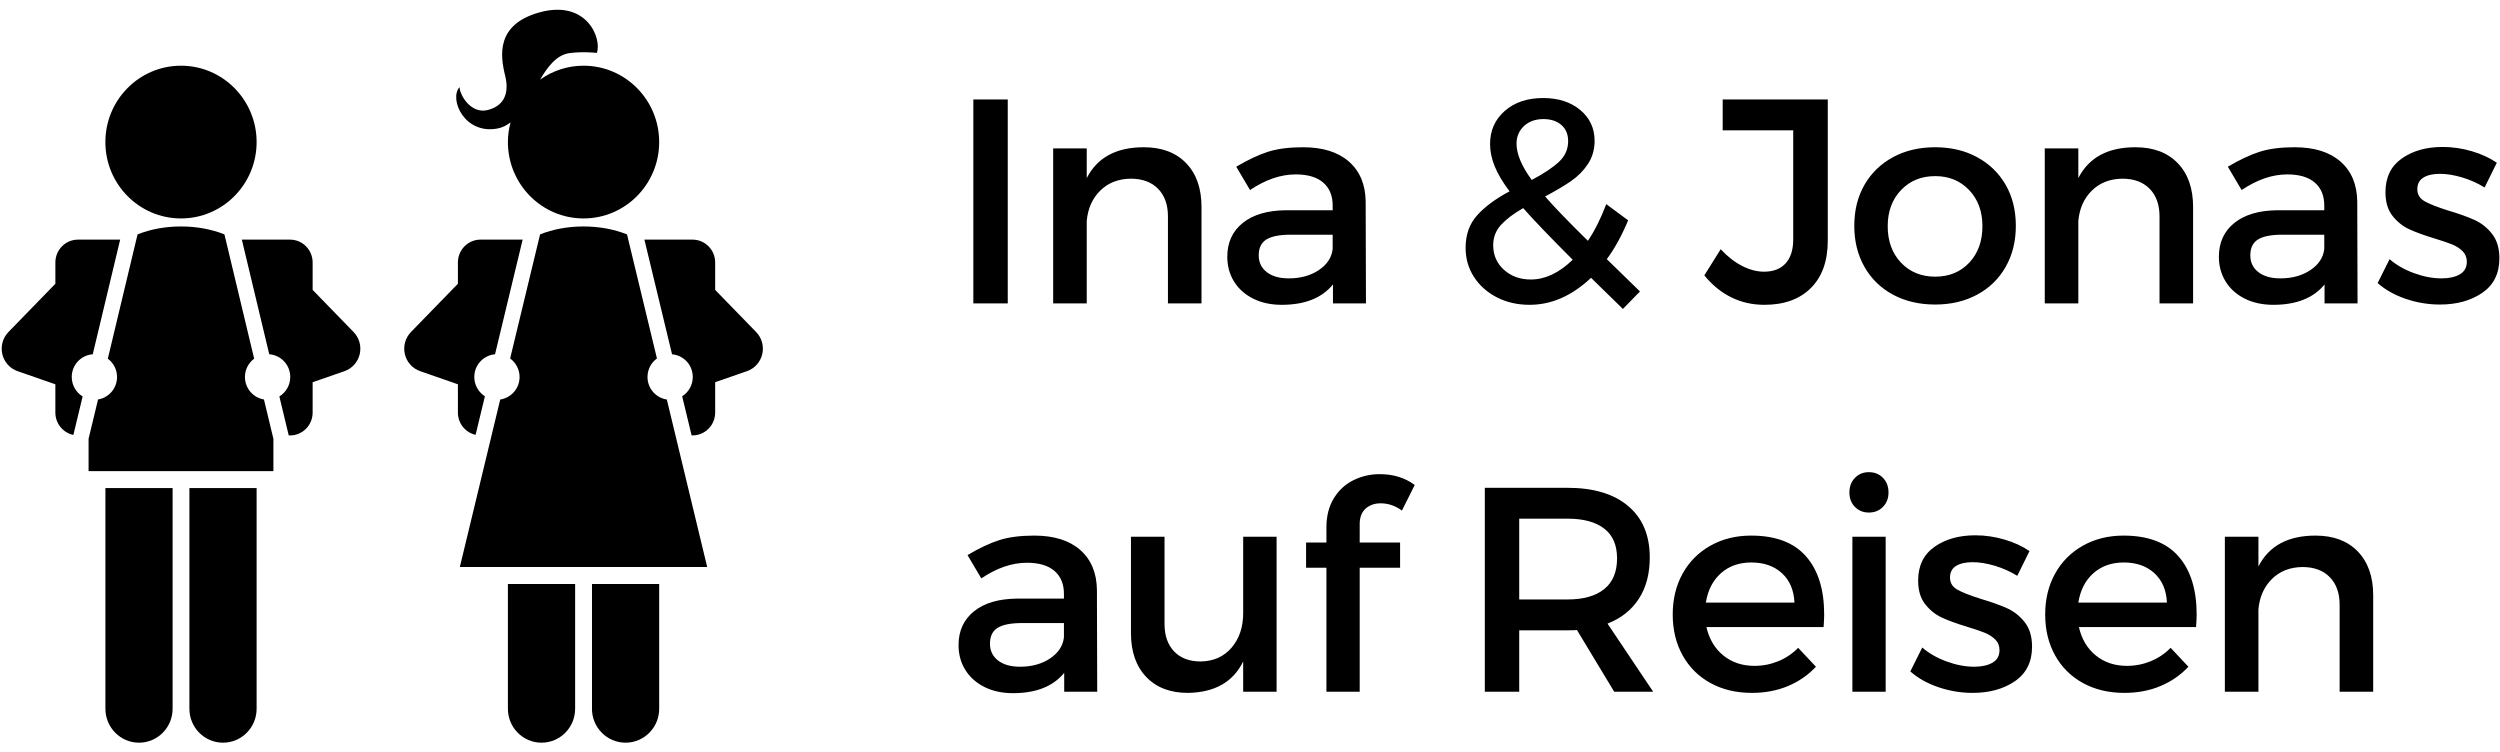 <?xml version="1.0" encoding="UTF-8" standalone="no"?>
<svg width="206px" height="62px" viewBox="0 0 206 62" version="1.1" xmlns="http://www.w3.org/2000/svg" xmlns:xlink="http://www.w3.org/1999/xlink">
    <!-- Generator: Sketch 39.1 (31720) - http://www.bohemiancoding.com/sketch -->
    <title>Group</title>
    <desc>Created with Sketch.</desc>
    <defs></defs>
    <g id="Page-1" stroke="none" stroke-width="1" fill="none" fill-rule="evenodd">
        <g id="Group" transform="translate(0, -1)" fill="#000000">
            <g id="logo-backpackers" transform="translate(0, 1)">
                <path d="M8.686,40.219 L14.223,40.219 L14.223,58.401 C14.223,59.945 12.983,61.197 11.454,61.197 C9.926,61.197 8.686,59.945 8.686,58.401 L8.686,40.219 L8.686,40.219 Z M15.607,58.401 C15.607,59.945 16.847,61.197 18.377,61.197 C19.905,61.197 21.145,59.945 21.145,58.401 L21.145,40.219 L15.607,40.219 L15.607,58.401 L15.607,58.401 Z M6.809,32.667 C6.273,32.335 5.912,31.744 5.912,31.063 C5.912,30.069 6.676,29.263 7.642,29.192 C8.397,26.038 9.24,22.513 9.902,19.745 L6.425,19.745 C5.397,19.745 4.563,20.588 4.563,21.628 L4.563,23.381 L0.695,27.36 C0.229,27.84 0.039,28.527 0.191,29.181 C0.343,29.835 0.817,30.365 1.447,30.583 L4.562,31.666 L4.562,33.994 C4.562,34.904 5.199,35.662 6.046,35.84 C6.237,35.05 6.5,33.954 6.809,32.667 L6.809,32.667 Z M14.914,18 C18.355,18 21.145,15.183 21.145,11.707 C21.145,8.232 18.355,5.414 14.914,5.414 C11.473,5.414 8.683,8.232 8.683,11.707 C8.684,15.183 11.473,18 14.914,18 L14.914,18 Z M21.749,32.917 C20.862,32.772 20.183,31.999 20.183,31.064 C20.183,30.444 20.484,29.897 20.942,29.554 C20.336,27.027 19.54,23.694 18.494,19.314 C17.426,18.887 16.212,18.661 14.915,18.661 L14.915,18.662 L14.914,18.661 C13.617,18.661 12.402,18.887 11.334,19.315 C10.288,23.694 9.49,27.027 8.885,29.554 C9.343,29.897 9.644,30.443 9.644,31.064 C9.644,31.999 8.965,32.773 8.079,32.917 C7.711,34.447 7.466,35.463 7.299,36.153 L7.299,38.822 L22.529,38.822 L22.529,36.159 C22.363,35.47 22.117,34.451 21.749,32.917 L21.749,32.917 Z M29.137,27.36 L25.761,23.888 L25.761,21.628 C25.761,20.588 24.927,19.745 23.899,19.745 L19.927,19.745 C20.589,22.513 21.432,26.038 22.186,29.191 C23.153,29.263 23.917,30.068 23.917,31.063 C23.917,31.744 23.556,32.335 23.02,32.667 C23.333,33.976 23.601,35.087 23.791,35.879 L23.9,35.879 C24.928,35.879 25.761,35.039 25.761,33.996 L25.761,31.496 L28.385,30.585 C29.013,30.365 29.488,29.837 29.641,29.182 C29.793,28.527 29.603,27.839 29.137,27.36 L29.137,27.36 Z" id="Shape"></path>
                <path d="M53.354,31.063 C53.354,32.011 54.048,32.786 54.947,32.92 L58.273,46.723 L37.89,46.723 L41.219,32.92 C42.12,32.784 42.813,32.011 42.813,31.063 C42.813,30.434 42.505,29.881 42.036,29.538 L44.501,19.315 C45.569,18.887 46.786,18.661 48.082,18.661 C49.383,18.661 50.598,18.888 51.666,19.315 L54.132,29.537 C53.661,29.879 53.354,30.434 53.354,31.063 L53.354,31.063 Z M41.023,10.583 C41.414,10.507 41.757,10.325 42.069,10.083 C41.932,10.602 41.851,11.145 41.851,11.707 C41.851,15.183 44.642,18 48.083,18 C51.525,18 54.316,15.183 54.316,11.707 C54.316,8.232 51.525,5.414 48.083,5.414 C46.75,5.414 45.514,5.842 44.5,6.564 C45.158,5.454 45.88,4.511 46.949,4.373 C48.08,4.227 49.18,4.36 49.18,4.36 C49.608,3.169 48.351,-0.06 44.452,1.021 C40.887,2.011 41.202,4.529 41.625,6.24 C42.014,7.806 41.428,8.786 40.13,9.078 C38.833,9.369 37.914,7.922 37.863,7.181 C36.985,8.16 38.269,11.127 41.023,10.583 L41.023,10.583 Z M37.731,33.996 C37.731,34.896 38.354,35.644 39.189,35.831 L39.956,32.654 C39.432,32.321 39.082,31.734 39.082,31.062 C39.082,30.076 39.835,29.275 40.79,29.193 L43.066,19.744 L39.593,19.744 C38.566,19.744 37.731,20.587 37.731,21.627 L37.731,23.381 L33.863,27.359 C33.398,27.839 33.207,28.527 33.36,29.18 C33.512,29.834 33.988,30.364 34.618,30.582 L37.731,31.666 L37.731,33.996 L37.731,33.996 Z M41.851,48.12 L41.851,58.401 C41.851,59.945 43.091,61.197 44.621,61.197 C46.152,61.197 47.391,59.945 47.391,58.401 L47.391,48.12 L41.855,48.12 L41.851,48.12 L41.851,48.12 Z M62.306,27.36 L58.93,23.888 L58.93,21.628 C58.93,20.588 58.097,19.745 57.067,19.745 L53.099,19.745 L55.377,29.194 C56.335,29.276 57.084,30.077 57.084,31.063 C57.084,31.734 56.734,32.321 56.211,32.654 L56.989,35.877 L57.067,35.877 C58.094,35.877 58.93,35.037 58.93,33.993 L58.93,31.494 L61.553,30.583 C62.181,30.364 62.656,29.835 62.809,29.181 C62.962,28.527 62.773,27.839 62.306,27.36 L62.306,27.36 Z M48.779,58.401 L48.777,58.401 C48.777,59.945 50.017,61.197 51.546,61.197 C53.076,61.197 54.317,59.945 54.317,58.401 L54.317,48.12 L48.78,48.12 L48.78,58.401 L48.779,58.401 Z" id="Shape"></path>
            </g>
            <path d="M80.203,26 L80.203,9.195 L83.039,9.195 L83.039,26 L80.203,26 Z M97.738,14.445 C98.582,15.32 99.004,16.523 99.004,18.055 L99.004,26 L96.238,26 L96.238,18.828 C96.238,17.867 95.967,17.109 95.424,16.555 C94.881,16 94.129,15.723 93.168,15.723 C92.145,15.738 91.309,16.066 90.66,16.707 C90.012,17.348 89.641,18.18 89.547,19.203 L89.547,26 L86.781,26 L86.781,13.227 L89.547,13.227 L89.547,15.676 C90.414,13.98 91.98,13.133 94.246,13.133 C95.73,13.133 96.895,13.57 97.738,14.445 L97.738,14.445 Z M109.836,24.441 C108.922,25.559 107.516,26.117 105.617,26.117 C104.719,26.117 103.93,25.945 103.25,25.602 C102.57,25.258 102.047,24.787 101.68,24.189 C101.312,23.592 101.129,22.914 101.129,22.156 C101.129,20.984 101.553,20.057 102.4,19.373 C103.248,18.689 104.434,18.34 105.957,18.324 L109.812,18.324 L109.812,17.938 C109.812,17.125 109.553,16.494 109.033,16.045 C108.514,15.596 107.758,15.371 106.766,15.371 C105.531,15.371 104.277,15.801 103.004,16.66 L101.867,14.738 C102.844,14.16 103.721,13.748 104.498,13.502 C105.275,13.256 106.23,13.133 107.363,13.133 C108.996,13.133 110.262,13.529 111.16,14.322 C112.059,15.115 112.516,16.215 112.531,17.621 L112.555,26 L109.836,26 L109.836,24.441 Z M108.676,23.252 C109.355,22.795 109.734,22.215 109.812,21.512 L109.812,20.34 L106.355,20.34 C105.441,20.34 104.773,20.471 104.352,20.732 C103.93,20.994 103.719,21.43 103.719,22.039 C103.719,22.617 103.939,23.078 104.381,23.422 C104.822,23.766 105.426,23.938 106.191,23.938 C107.168,23.938 107.996,23.709 108.676,23.252 L108.676,23.252 Z M131.102,23.891 C129.531,25.375 127.844,26.117 126.039,26.117 C125.047,26.117 124.152,25.914 123.355,25.508 C122.559,25.102 121.928,24.543 121.463,23.832 C120.998,23.121 120.766,22.316 120.766,21.418 C120.766,20.332 121.086,19.436 121.727,18.729 C122.367,18.021 123.254,17.367 124.387,16.766 C123.824,16.016 123.416,15.328 123.162,14.703 C122.908,14.078 122.781,13.469 122.781,12.875 C122.781,11.758 123.186,10.846 123.994,10.139 C124.803,9.432 125.855,9.078 127.152,9.078 C128.402,9.078 129.422,9.406 130.211,10.062 C131,10.719 131.395,11.566 131.395,12.605 C131.395,13.324 131.211,13.961 130.844,14.516 C130.477,15.07 130.008,15.543 129.438,15.934 C128.867,16.324 128.16,16.742 127.316,17.188 C128.113,18.102 129.289,19.32 130.844,20.844 C131.422,19.977 131.926,18.969 132.355,17.82 L134.16,19.156 C133.629,20.422 133.043,21.488 132.402,22.355 L135.133,25.016 L133.727,26.457 L131.102,23.891 Z M126.215,15.828 C127.191,15.312 127.936,14.818 128.447,14.346 C128.959,13.873 129.215,13.301 129.215,12.629 C129.215,12.066 129.029,11.623 128.658,11.299 C128.287,10.975 127.793,10.812 127.176,10.812 C126.52,10.812 125.986,11.004 125.576,11.387 C125.166,11.77 124.961,12.258 124.961,12.852 C124.969,13.703 125.387,14.695 126.215,15.828 L126.215,15.828 Z M129.59,22.402 C127.684,20.496 126.324,19.078 125.512,18.148 C124.73,18.594 124.123,19.053 123.689,19.525 C123.256,19.998 123.039,20.555 123.039,21.195 C123.039,22.023 123.336,22.703 123.93,23.234 C124.523,23.766 125.258,24.031 126.133,24.031 C127.32,24.031 128.473,23.488 129.59,22.402 L129.59,22.402 Z M149.221,24.729 C148.295,25.654 147.016,26.117 145.383,26.117 C144.391,26.117 143.479,25.91 142.646,25.496 C141.814,25.082 141.078,24.48 140.438,23.691 L141.785,21.535 C142.332,22.129 142.916,22.586 143.537,22.906 C144.158,23.227 144.766,23.387 145.359,23.387 C146.125,23.387 146.717,23.158 147.135,22.701 C147.553,22.244 147.762,21.582 147.762,20.715 L147.762,11.738 L141.949,11.738 L141.949,9.195 L150.609,9.195 L150.609,20.82 C150.609,22.5 150.146,23.803 149.221,24.729 L149.221,24.729 Z M162.918,13.953 C163.926,14.5 164.709,15.26 165.268,16.232 C165.826,17.205 166.105,18.332 166.105,19.613 C166.105,20.879 165.826,22.004 165.268,22.988 C164.709,23.973 163.926,24.736 162.918,25.279 C161.91,25.822 160.758,26.094 159.461,26.094 C158.148,26.094 156.988,25.822 155.98,25.279 C154.973,24.736 154.189,23.973 153.631,22.988 C153.072,22.004 152.793,20.879 152.793,19.613 C152.793,18.332 153.072,17.205 153.631,16.232 C154.189,15.26 154.973,14.5 155.98,13.953 C156.988,13.406 158.148,13.133 159.461,13.133 C160.758,13.133 161.91,13.406 162.918,13.953 L162.918,13.953 Z M156.643,16.666 C155.912,17.436 155.547,18.426 155.547,19.637 C155.547,20.871 155.912,21.873 156.643,22.643 C157.373,23.412 158.312,23.797 159.461,23.797 C160.609,23.797 161.545,23.412 162.268,22.643 C162.99,21.873 163.352,20.871 163.352,19.637 C163.352,18.418 162.986,17.426 162.256,16.66 C161.525,15.895 160.594,15.512 159.461,15.512 C158.312,15.512 157.373,15.896 156.643,16.666 L156.643,16.666 Z M179.445,14.445 C180.289,15.32 180.711,16.523 180.711,18.055 L180.711,26 L177.945,26 L177.945,18.828 C177.945,17.867 177.674,17.109 177.131,16.555 C176.588,16 175.836,15.723 174.875,15.723 C173.852,15.738 173.016,16.066 172.367,16.707 C171.719,17.348 171.348,18.18 171.254,19.203 L171.254,26 L168.488,26 L168.488,13.227 L171.254,13.227 L171.254,15.676 C172.121,13.98 173.687,13.133 175.953,13.133 C177.438,13.133 178.602,13.57 179.445,14.445 L179.445,14.445 Z M191.543,24.441 C190.629,25.559 189.223,26.117 187.324,26.117 C186.426,26.117 185.637,25.945 184.957,25.602 C184.277,25.258 183.754,24.787 183.387,24.189 C183.02,23.592 182.836,22.914 182.836,22.156 C182.836,20.984 183.26,20.057 184.107,19.373 C184.955,18.689 186.141,18.34 187.664,18.324 L191.52,18.324 L191.52,17.938 C191.52,17.125 191.26,16.494 190.74,16.045 C190.221,15.596 189.465,15.371 188.473,15.371 C187.238,15.371 185.984,15.801 184.711,16.66 L183.574,14.738 C184.551,14.16 185.428,13.748 186.205,13.502 C186.982,13.256 187.937,13.133 189.07,13.133 C190.703,13.133 191.969,13.529 192.867,14.322 C193.766,15.115 194.223,16.215 194.238,17.621 L194.262,26 L191.543,26 L191.543,24.441 Z M190.383,23.252 C191.063,22.795 191.441,22.215 191.52,21.512 L191.52,20.34 L188.062,20.34 C187.148,20.34 186.48,20.471 186.059,20.732 C185.637,20.994 185.426,21.43 185.426,22.039 C185.426,22.617 185.646,23.078 186.088,23.422 C186.529,23.766 187.133,23.938 187.898,23.938 C188.875,23.938 189.703,23.709 190.383,23.252 L190.383,23.252 Z M203.682,13.461 C204.475,13.695 205.16,14.012 205.738,14.41 L204.73,16.449 C204.168,16.098 203.555,15.822 202.891,15.623 C202.227,15.424 201.613,15.324 201.051,15.324 C200.473,15.324 200.018,15.428 199.686,15.635 C199.354,15.842 199.188,16.16 199.188,16.59 C199.188,17.02 199.383,17.348 199.773,17.574 C200.164,17.801 200.816,18.059 201.73,18.348 C202.598,18.605 203.314,18.861 203.881,19.115 C204.447,19.369 204.934,19.752 205.34,20.264 C205.746,20.775 205.949,21.449 205.949,22.285 C205.949,23.535 205.48,24.482 204.543,25.127 C203.605,25.771 202.441,26.094 201.051,26.094 C200.09,26.094 199.15,25.938 198.232,25.625 C197.314,25.312 196.543,24.879 195.918,24.324 L196.902,22.355 C197.449,22.832 198.117,23.215 198.906,23.504 C199.695,23.793 200.453,23.938 201.18,23.938 C201.805,23.938 202.309,23.826 202.691,23.604 C203.074,23.381 203.266,23.035 203.266,22.566 C203.266,22.215 203.148,21.924 202.914,21.693 C202.68,21.463 202.395,21.279 202.059,21.143 C201.723,21.006 201.234,20.84 200.594,20.645 C199.742,20.387 199.051,20.135 198.52,19.889 C197.988,19.643 197.529,19.275 197.143,18.787 C196.756,18.299 196.562,17.648 196.562,16.836 C196.562,15.617 197.012,14.691 197.91,14.059 C198.809,13.426 199.93,13.109 201.273,13.109 C202.086,13.109 202.889,13.227 203.682,13.461 L203.682,13.461 Z M87.691,56.441 C86.777,57.559 85.371,58.117 83.473,58.117 C82.574,58.117 81.785,57.945 81.105,57.602 C80.426,57.258 79.902,56.787 79.535,56.189 C79.168,55.592 78.984,54.914 78.984,54.156 C78.984,52.984 79.408,52.057 80.256,51.373 C81.104,50.689 82.289,50.34 83.812,50.324 L87.668,50.324 L87.668,49.938 C87.668,49.125 87.408,48.494 86.889,48.045 C86.369,47.596 85.613,47.371 84.621,47.371 C83.387,47.371 82.133,47.801 80.859,48.66 L79.723,46.738 C80.699,46.16 81.576,45.748 82.354,45.502 C83.131,45.256 84.086,45.133 85.219,45.133 C86.852,45.133 88.117,45.529 89.016,46.322 C89.914,47.115 90.371,48.215 90.387,49.621 L90.41,58 L87.691,58 L87.691,56.441 Z M86.531,55.252 C87.211,54.795 87.59,54.215 87.668,53.512 L87.668,52.34 L84.211,52.34 C83.297,52.34 82.629,52.471 82.207,52.732 C81.785,52.994 81.574,53.43 81.574,54.039 C81.574,54.617 81.795,55.078 82.236,55.422 C82.678,55.766 83.281,55.938 84.047,55.938 C85.023,55.938 85.852,55.709 86.531,55.252 L86.531,55.252 Z M105.191,58 L102.438,58 L102.438,55.504 C101.609,57.199 100.09,58.062 97.879,58.094 C96.426,58.094 95.281,57.654 94.445,56.775 C93.609,55.896 93.191,54.695 93.191,53.172 L93.191,45.227 L95.957,45.227 L95.957,52.41 C95.957,53.371 96.221,54.127 96.748,54.678 C97.275,55.229 98.004,55.504 98.934,55.504 C100.004,55.488 100.855,55.107 101.488,54.361 C102.121,53.615 102.438,52.668 102.438,51.52 L102.438,45.227 L105.191,45.227 L105.191,58 Z M112.531,42.906 C112.203,43.195 112.039,43.625 112.039,44.195 L112.039,45.707 L115.367,45.707 L115.367,47.781 L112.039,47.781 L112.039,58 L109.297,58 L109.297,47.781 L107.621,47.781 L107.621,45.707 L109.297,45.707 L109.297,44.465 C109.297,43.52 109.502,42.715 109.912,42.051 C110.322,41.387 110.863,40.891 111.535,40.562 C112.207,40.234 112.926,40.07 113.691,40.07 C114.809,40.07 115.77,40.367 116.574,40.961 L115.52,43.07 C114.973,42.672 114.387,42.473 113.762,42.473 C113.27,42.473 112.859,42.617 112.531,42.906 L112.531,42.906 Z M129.941,52.914 C129.785,52.93 129.527,52.938 129.168,52.938 L125.184,52.938 L125.184,58 L122.348,58 L122.348,41.195 L129.168,41.195 C131.309,41.195 132.973,41.695 134.16,42.695 C135.348,43.695 135.941,45.109 135.941,46.938 C135.941,48.281 135.641,49.416 135.039,50.342 C134.437,51.268 133.578,51.949 132.461,52.387 L136.223,58 L133.012,58 L129.941,52.914 Z M132.191,49.539 C132.895,48.969 133.246,48.125 133.246,47.008 C133.246,45.922 132.895,45.105 132.191,44.559 C131.488,44.012 130.48,43.738 129.168,43.738 L125.184,43.738 L125.184,50.395 L129.168,50.395 C130.48,50.395 131.488,50.109 132.191,49.539 L132.191,49.539 Z M148.812,46.838 C149.813,47.975 150.312,49.574 150.312,51.637 C150.312,51.848 150.297,52.191 150.266,52.668 L140.609,52.668 C140.836,53.66 141.301,54.441 142.004,55.012 C142.707,55.582 143.562,55.867 144.57,55.867 C145.258,55.867 145.914,55.738 146.539,55.48 C147.164,55.223 147.707,54.855 148.168,54.379 L149.633,55.938 C148.992,56.625 148.225,57.156 147.33,57.531 C146.436,57.906 145.445,58.094 144.359,58.094 C143.062,58.094 141.922,57.822 140.938,57.279 C139.953,56.736 139.189,55.977 138.646,55 C138.104,54.023 137.832,52.902 137.832,51.637 C137.832,50.371 138.104,49.248 138.646,48.268 C139.189,47.287 139.953,46.52 140.938,45.965 C141.922,45.41 143.039,45.133 144.289,45.133 C146.305,45.133 147.812,45.701 148.812,46.838 L148.812,46.838 Z M146.832,48.232 C146.191,47.643 145.352,47.348 144.312,47.348 C143.305,47.348 142.469,47.643 141.805,48.232 C141.141,48.822 140.727,49.629 140.562,50.652 L147.863,50.652 C147.816,49.629 147.473,48.822 146.832,48.232 L146.832,48.232 Z M152.637,58 L152.637,45.227 L155.379,45.227 L155.379,58 L152.637,58 Z M155.156,40.375 C155.461,40.688 155.613,41.09 155.613,41.582 C155.613,42.059 155.461,42.453 155.156,42.766 C154.852,43.078 154.465,43.234 153.996,43.234 C153.535,43.234 153.152,43.08 152.848,42.771 C152.543,42.463 152.391,42.066 152.391,41.582 C152.391,41.09 152.543,40.688 152.848,40.375 C153.152,40.062 153.535,39.906 153.996,39.906 C154.465,39.906 154.852,40.062 155.156,40.375 L155.156,40.375 Z M165.174,45.461 C165.967,45.695 166.652,46.012 167.23,46.41 L166.223,48.449 C165.66,48.098 165.047,47.822 164.383,47.623 C163.719,47.424 163.105,47.324 162.543,47.324 C161.965,47.324 161.51,47.428 161.178,47.635 C160.846,47.842 160.68,48.16 160.68,48.59 C160.68,49.02 160.875,49.348 161.266,49.574 C161.656,49.801 162.309,50.059 163.223,50.348 C164.09,50.605 164.807,50.861 165.373,51.115 C165.939,51.369 166.426,51.752 166.832,52.264 C167.238,52.775 167.441,53.449 167.441,54.285 C167.441,55.535 166.973,56.482 166.035,57.127 C165.098,57.771 163.934,58.094 162.543,58.094 C161.582,58.094 160.643,57.938 159.725,57.625 C158.807,57.312 158.035,56.879 157.41,56.324 L158.395,54.355 C158.941,54.832 159.609,55.215 160.398,55.504 C161.188,55.793 161.945,55.938 162.672,55.938 C163.297,55.938 163.801,55.826 164.184,55.604 C164.566,55.381 164.758,55.035 164.758,54.566 C164.758,54.215 164.641,53.924 164.406,53.693 C164.172,53.463 163.887,53.279 163.551,53.143 C163.215,53.006 162.727,52.84 162.086,52.645 C161.234,52.387 160.543,52.135 160.012,51.889 C159.48,51.643 159.021,51.275 158.635,50.787 C158.248,50.299 158.055,49.648 158.055,48.836 C158.055,47.617 158.504,46.691 159.402,46.059 C160.301,45.426 161.422,45.109 162.766,45.109 C163.578,45.109 164.381,45.227 165.174,45.461 L165.174,45.461 Z M179.504,46.838 C180.504,47.975 181.004,49.574 181.004,51.637 C181.004,51.848 180.988,52.191 180.957,52.668 L171.301,52.668 C171.527,53.66 171.992,54.441 172.695,55.012 C173.398,55.582 174.254,55.867 175.262,55.867 C175.949,55.867 176.605,55.738 177.23,55.48 C177.855,55.223 178.398,54.855 178.859,54.379 L180.324,55.938 C179.684,56.625 178.916,57.156 178.021,57.531 C177.127,57.906 176.137,58.094 175.051,58.094 C173.754,58.094 172.613,57.822 171.629,57.279 C170.645,56.736 169.881,55.977 169.338,55 C168.795,54.023 168.523,52.902 168.523,51.637 C168.523,50.371 168.795,49.248 169.338,48.268 C169.881,47.287 170.645,46.52 171.629,45.965 C172.613,45.41 173.73,45.133 174.98,45.133 C176.996,45.133 178.504,45.701 179.504,46.838 L179.504,46.838 Z M177.523,48.232 C176.883,47.643 176.043,47.348 175.004,47.348 C173.996,47.348 173.16,47.643 172.496,48.232 C171.832,48.822 171.418,49.629 171.254,50.652 L178.555,50.652 C178.508,49.629 178.164,48.822 177.523,48.232 L177.523,48.232 Z M194.285,46.445 C195.129,47.32 195.551,48.523 195.551,50.055 L195.551,58 L192.785,58 L192.785,50.828 C192.785,49.867 192.514,49.109 191.971,48.555 C191.428,48 190.676,47.723 189.715,47.723 C188.691,47.738 187.855,48.066 187.207,48.707 C186.559,49.348 186.188,50.18 186.094,51.203 L186.094,58 L183.328,58 L183.328,45.227 L186.094,45.227 L186.094,47.676 C186.961,45.98 188.527,45.133 190.793,45.133 C192.277,45.133 193.441,45.57 194.285,46.445 L194.285,46.445 Z" id="Ina-&amp;-Jonas-auf-Reis"></path>
        </g>
    </g>
</svg>